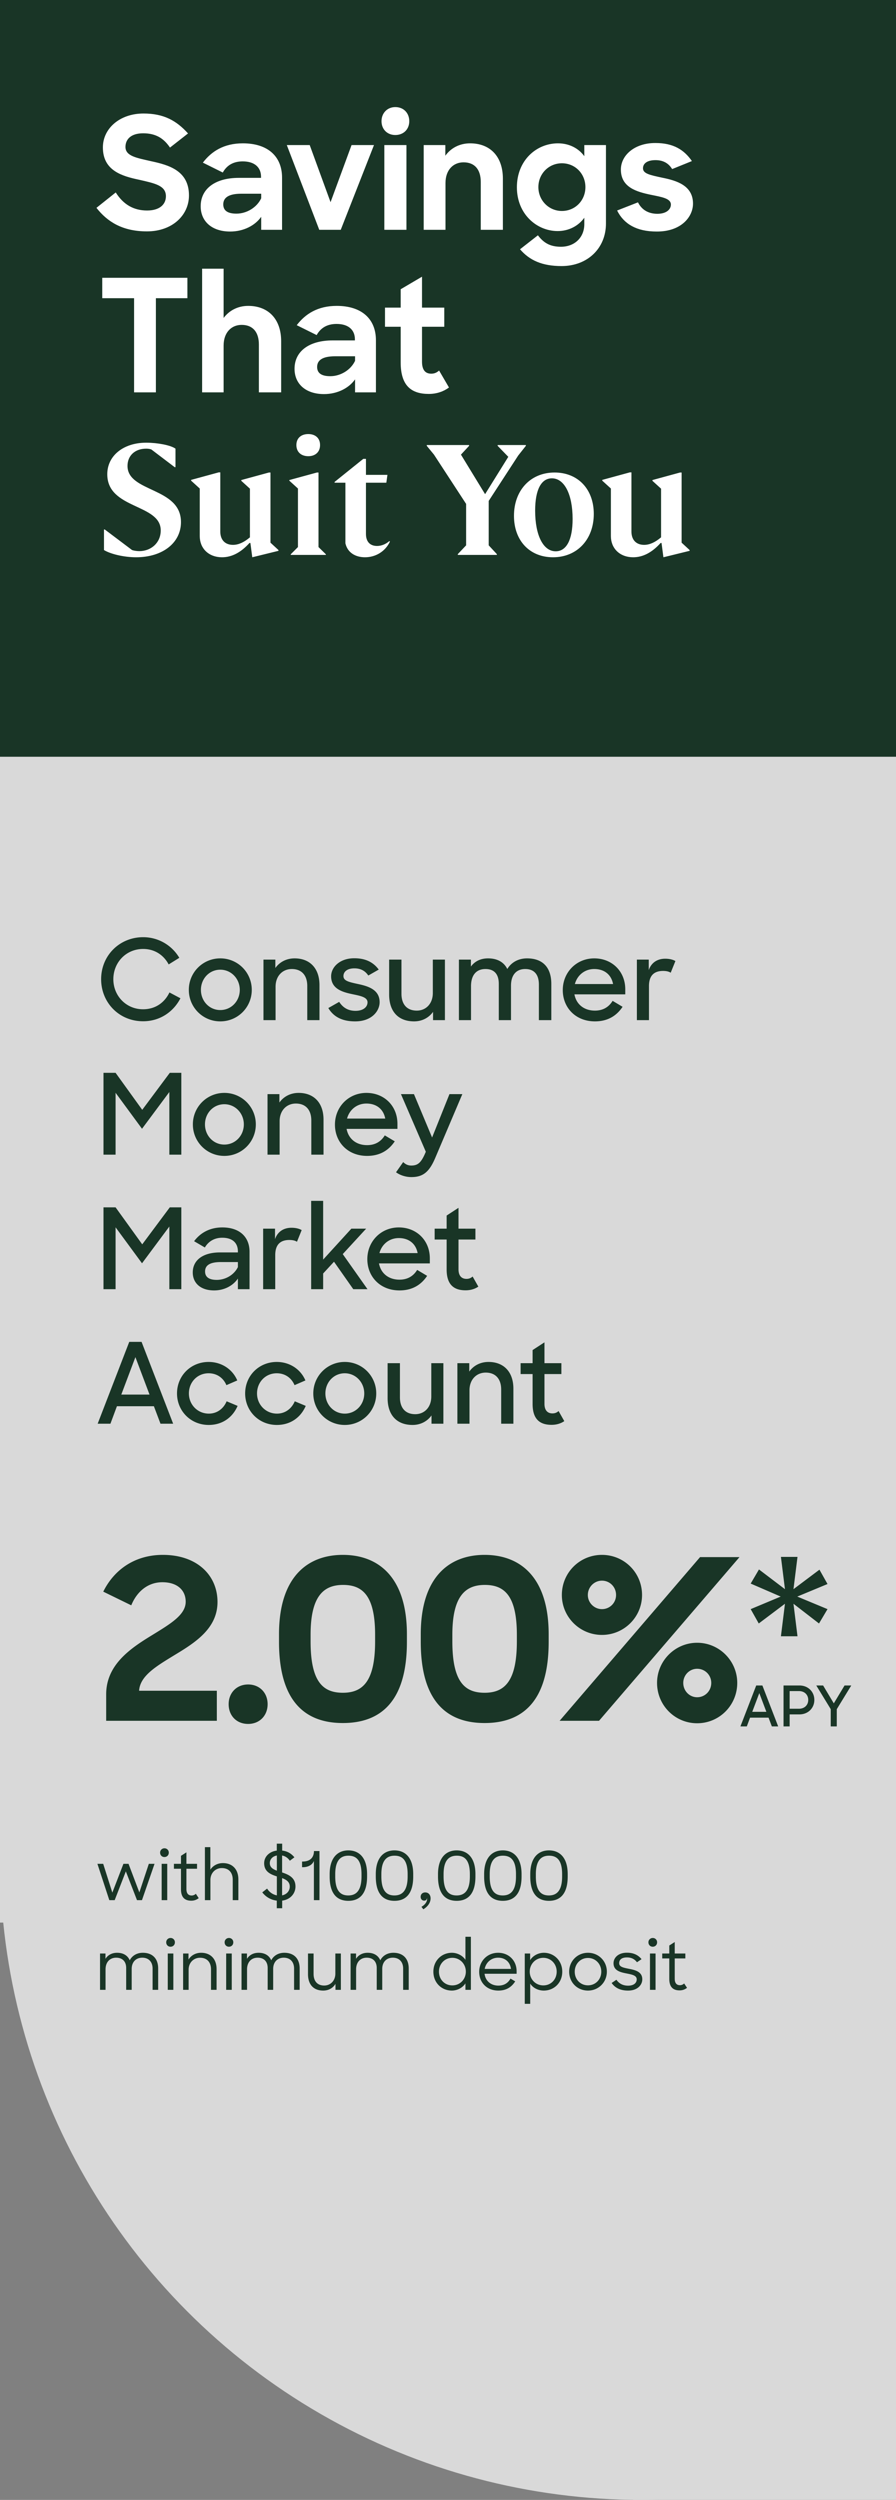 <svg width="160" height="446" viewBox="0 0 160 446" fill="none" xmlns="http://www.w3.org/2000/svg"><rect x="0" y="0" width="160" height="446" fill="#808080" stroke="none"/><circle cx="114.5" cy="331.5" r="114.5" fill="#D9D9D9"/><path fill="#D9D9D9" d="M0 135h219v208H0zM113 343h106v103H113z"/><path d="M18.96 307h19.76v-5.36H24.84c.16-2.68 3.12-4.4 6.32-6.36 3.72-2.24 7.68-4.76 7.68-9.48 0-4.72-3.6-8.4-9.76-8.4-4.96 0-8.68 2.6-10.64 6.56l5 2.44c.96-2.36 2.88-4.12 5.56-4.12 2.68 0 4.16 1.44 4.16 3.48 0 2.36-2.76 3.96-6 5.96-3.88 2.36-8.2 5.28-8.2 10.56V307zm21.87-2.96c0 2.04 1.4 3.52 3.48 3.52 2.04 0 3.48-1.48 3.48-3.52s-1.44-3.52-3.48-3.52-3.48 1.48-3.48 3.52zM61.223 302c-3.56 0-5.76-1.96-5.76-9.16v-1.2c0-6.88 2.32-8.88 5.8-8.88 3.4 0 5.72 1.8 5.72 8.88v1.2c0 7.12-2.2 9.16-5.76 9.16zm0 5.4c6.68 0 11.44-3.76 11.44-14.48v-1.36c0-10-4.92-14.16-11.44-14.16-6.4 0-11.4 4.04-11.4 14.16v1.36c0 10.6 4.64 14.48 11.4 14.48zm25.314-5.4c-3.56 0-5.76-1.96-5.76-9.16v-1.2c0-6.88 2.32-8.88 5.8-8.88 3.4 0 5.72 1.8 5.72 8.88v1.2c0 7.12-2.2 9.16-5.76 9.16zm0 5.4c6.68 0 11.44-3.76 11.44-14.48v-1.36c0-10-4.92-14.16-11.44-14.16-6.4 0-11.4 4.04-11.4 14.16v1.36c0 10.6 4.64 14.48 11.4 14.48zm18.434-22.84c0-1.44 1.16-2.56 2.52-2.56 1.4 0 2.52 1.12 2.52 2.56 0 1.4-1.12 2.52-2.52 2.52-1.36 0-2.52-1.12-2.52-2.52zm12.36 15.68c0 4 3.2 7.2 7.16 7.2 3.961 0 7.16-3.2 7.16-7.2 0-3.92-3.199-7.16-7.16-7.16-3.96 0-7.16 3.24-7.16 7.16zm-17.4 6.76h7.04l25.08-29.2h-7.04L99.932 307zm22.08-6.76c0-1.4 1.12-2.52 2.48-2.52 1.4 0 2.52 1.12 2.52 2.52 0 1.44-1.12 2.56-2.52 2.56-1.36 0-2.48-1.12-2.48-2.56zm-21.68-15.68c0 3.92 3.2 7.12 7.16 7.12s7.16-3.2 7.16-7.12c0-4-3.2-7.16-7.16-7.16s-7.16 3.16-7.16 7.16zm45.92 5.08l1.52-2.56-5.4-2.24 5.4-2.24-1.44-2.56-4.64 3.48.72-5.76h-2.96l.72 5.76-4.64-3.52-1.48 2.52 5.36 2.32-5.36 2.24 1.44 2.56 4.68-3.52-.72 5.8h2.96l-.72-5.8 4.56 3.52zM0 0h160v135H0zM132.22 308h1.14l.58-1.56h3.3l.59 1.56h1.13l-2.82-7.3h-1.1l-2.82 7.3zm3.37-5.94l1.26 3.34h-2.52l1.26-3.34zm4.328 5.94h1.09v-2.14h1.73c1.58 0 2.68-1.14 2.68-2.58 0-1.45-1.1-2.58-2.66-2.58h-2.84v7.3zm2.75-6.3c1.02 0 1.66.68 1.66 1.58 0 .89-.64 1.57-1.66 1.57h-1.66v-3.15h1.66zm5.676 6.3h1.08v-3.07l2.59-4.23h-1.2l-1.92 3.19-1.91-3.19h-1.22l2.58 4.22V308zM19.52 339h.96l1.992-5.136L24.464 339h.888l2.244-6.48h-1.02l-1.692 5.1-1.932-5.1h-.912l-1.98 5.136-1.632-5.136h-1.032L19.52 339zm9.348 0h.996v-6.48h-.996V339zm-.276-8.472c0 .444.324.78.768.78.456 0 .78-.336.78-.78a.757.757 0 00-.78-.78.761.761 0 00-.768.78zm2.465 2.868h1.26v3.648c0 1.428.648 2.052 1.836 2.052.54 0 .96-.168 1.332-.456l-.516-.78a1.045 1.045 0 01-.744.312c-.552 0-.936-.324-.936-1.152v-3.624h1.896v-.876H33.29v-2.052l-.972.624v1.428h-1.26v.876zM36.591 339h.984v-3.6c0-1.248.888-2.124 2.028-2.124 1.272 0 1.956.816 1.956 2.076V339h1.008v-3.696c0-1.812-1.068-2.916-2.76-2.916-.984 0-1.788.468-2.244 1.176v-4.02h-.972V339zm16.172-2.436c0-1.596-1.235-2.124-2.387-2.508v-3.024c.588.12 1.044.444 1.38.936l.816-.612c-.54-.648-1.213-1.092-2.184-1.2v-1.236h-.96v1.236c-1.308.168-2.256 1.056-2.256 2.256 0 1.512 1.152 1.992 2.268 2.352v3.384a2.63 2.63 0 01-1.74-1.212l-.864.672a3.774 3.774 0 002.592 1.476v1.356h.96v-1.356c1.488-.192 2.376-1.296 2.376-2.52zm-1.02.012c0 .792-.552 1.404-1.367 1.572v-3.084c.756.288 1.367.672 1.367 1.512zM48.18 332.4c0-.708.505-1.224 1.26-1.368v2.712c-.72-.276-1.26-.612-1.26-1.344zm8.868 6.6v-8.76h-.984c-.012 1.116-.636 1.872-2.052 1.872h-.072v1.008h.132c1.008 0 1.704-.444 1.98-1.116V339h.996zm5.143-.84c-1.32 0-2.328-.72-2.328-3.384v-.408c0-2.568 1.044-3.3 2.352-3.3 1.296 0 2.34.66 2.34 3.3v.408c0 2.64-1.044 3.384-2.364 3.384zm.012.96c1.908 0 3.348-1.128 3.348-4.344v-.408c0-3-1.464-4.248-3.348-4.248-1.824 0-3.336 1.212-3.336 4.248v.408c0 3.18 1.392 4.344 3.336 4.344zm8.226-.96c-1.32 0-2.328-.72-2.328-3.384v-.408c0-2.568 1.044-3.3 2.352-3.3 1.296 0 2.34.66 2.34 3.3v.408c0 2.64-1.044 3.384-2.364 3.384zm.012.96c1.908 0 3.348-1.128 3.348-4.344v-.408c0-3-1.464-4.248-3.348-4.248-1.824 0-3.336 1.212-3.336 4.248v.408c0 3.18 1.392 4.344 3.336 4.344zm5.299-.036c.287 0 .48-.144.504-.468a.702.702 0 01.023.156c0 .528-.348 1.032-1.008 1.416l.337.444c.767-.468 1.296-1.164 1.296-1.956 0-.576-.337-1.056-.96-1.056-.48 0-.816.324-.816.792 0 .384.252.672.624.672zm5.799-.924c-1.32 0-2.328-.72-2.328-3.384v-.408c0-2.568 1.044-3.3 2.352-3.3 1.296 0 2.34.66 2.34 3.3v.408c0 2.64-1.044 3.384-2.364 3.384zm.012.96c1.908 0 3.348-1.128 3.348-4.344v-.408c0-3-1.464-4.248-3.348-4.248-1.824 0-3.336 1.212-3.336 4.248v.408c0 3.18 1.392 4.344 3.336 4.344zm8.226-.96c-1.32 0-2.328-.72-2.328-3.384v-.408c0-2.568 1.044-3.3 2.352-3.3 1.296 0 2.34.66 2.34 3.3v.408c0 2.64-1.044 3.384-2.364 3.384zm.012.96c1.908 0 3.348-1.128 3.348-4.344v-.408c0-3-1.464-4.248-3.348-4.248-1.824 0-3.336 1.212-3.336 4.248v.408c0 3.18 1.392 4.344 3.336 4.344zm8.226-.96c-1.32 0-2.328-.72-2.328-3.384v-.408c0-2.568 1.044-3.3 2.352-3.3 1.296 0 2.34.66 2.34 3.3v.408c0 2.64-1.044 3.384-2.364 3.384zm.012.96c1.908 0 3.348-1.128 3.348-4.344v-.408c0-3-1.464-4.248-3.348-4.248-1.824 0-3.336 1.212-3.336 4.248v.408c0 3.18 1.392 4.344 3.336 4.344zM17.864 355h.984v-3.648c0-1.308.78-2.088 1.896-2.088 1.152 0 1.788.72 1.788 1.836v3.9h.984v-3.732c0-1.272.804-2.004 1.884-2.004 1.188 0 1.848.792 1.848 1.932V355h.996v-3.816c0-1.692-.948-2.796-2.748-2.796-1.08 0-1.92.54-2.328 1.344-.348-.816-1.104-1.344-2.256-1.344-.948 0-1.668.42-2.076 1.08v-.948h-.972V355zm12.094 0h.996v-6.48h-.996V355zm-.276-8.472c0 .444.324.78.768.78.456 0 .78-.336.78-.78a.757.757 0 00-.78-.78.761.761 0 00-.768.78zM32.7 355h.984v-3.6c0-1.248.888-2.124 2.04-2.124 1.26 0 1.956.816 1.956 2.076V355h.996v-3.696c0-1.812-1.068-2.916-2.76-2.916-1.008 0-1.812.492-2.256 1.212v-1.08h-.96V355zm7.688 0h.996v-6.48h-.996V355zm-.276-8.472c0 .444.324.78.768.78.456 0 .78-.336.78-.78a.757.757 0 00-.78-.78.761.761 0 00-.768.78zM43.13 355h.984v-3.648c0-1.308.78-2.088 1.896-2.088 1.152 0 1.788.72 1.788 1.836v3.9h.984v-3.732c0-1.272.804-2.004 1.884-2.004 1.188 0 1.848.792 1.848 1.932V355h.996v-3.816c0-1.692-.948-2.796-2.748-2.796-1.08 0-1.92.54-2.328 1.344-.348-.816-1.104-1.344-2.256-1.344-.948 0-1.668.42-2.076 1.08v-.948h-.972V355zm14.594.132c.984 0 1.752-.48 2.184-1.2V355h.96v-6.48h-.984v3.588c0 1.248-.852 2.124-1.992 2.124-1.248 0-1.896-.816-1.896-2.076v-3.636H55v3.684c0 1.824.96 2.928 2.724 2.928zm4.882-.132h.984v-3.648c0-1.308.78-2.088 1.896-2.088 1.152 0 1.788.72 1.788 1.836v3.9h.984v-3.732c0-1.272.804-2.004 1.884-2.004 1.188 0 1.848.792 1.848 1.932V355h.996v-3.816c0-1.692-.948-2.796-2.748-2.796-1.08 0-1.92.54-2.328 1.344-.348-.816-1.104-1.344-2.256-1.344-.948 0-1.668.42-2.076 1.08v-.948h-.972V355zm18.083.132c.936 0 1.908-.48 2.424-1.284V355h.972v-9.468h-.972v4.116c-.516-.792-1.488-1.26-2.424-1.26-1.812 0-3.3 1.392-3.3 3.372s1.464 3.372 3.3 3.372zm.084-.924c-1.356 0-2.388-1.044-2.388-2.46 0-1.38 1.032-2.46 2.388-2.46 1.38 0 2.412 1.116 2.412 2.46 0 1.368-1.032 2.46-2.412 2.46zm8.216.924c1.416 0 2.352-.612 3.012-1.644l-.84-.492c-.444.792-1.14 1.248-2.172 1.248-1.368 0-2.316-.876-2.46-2.112h5.724v-.444c0-1.92-1.404-3.3-3.3-3.3-1.944 0-3.384 1.488-3.384 3.396 0 1.896 1.344 3.348 3.42 3.348zm-.036-5.868c1.26 0 2.136.78 2.292 2.004h-4.692c.216-1.152 1.164-2.004 2.4-2.004zm8.15 5.868c1.837 0 3.301-1.392 3.301-3.372s-1.488-3.372-3.288-3.372c-.96 0-1.944.492-2.448 1.32v-1.188h-.96v8.976h.972v-3.612c.504.804 1.464 1.248 2.424 1.248zm-.083-.924c-1.38 0-2.424-1.092-2.424-2.46 0-1.344 1.044-2.46 2.424-2.46 1.356 0 2.388 1.08 2.388 2.46 0 1.416-1.032 2.46-2.388 2.46zm7.975.924c1.908 0 3.372-1.5 3.372-3.372 0-1.896-1.476-3.372-3.372-3.372-1.884 0-3.36 1.476-3.36 3.372 0 1.908 1.452 3.372 3.36 3.372zm0-.936c-1.344 0-2.364-1.044-2.364-2.436 0-1.38 1.02-2.448 2.364-2.448 1.344 0 2.376 1.068 2.376 2.448s-1.02 2.436-2.376 2.436zm7.143.936c1.692.012 2.556-.996 2.556-2.016 0-1.332-1.224-1.644-2.34-1.86-1.008-.204-1.788-.336-1.788-1.008 0-.6.408-1.032 1.404-1.032.828 0 1.392.348 1.776.864l.816-.552c-.576-.708-1.392-1.152-2.592-1.152-1.536-.012-2.412.876-2.412 1.884 0 1.296 1.188 1.596 2.304 1.812.948.192 1.836.336 1.836 1.056 0 .648-.528 1.128-1.536 1.128-.984 0-1.644-.42-2.088-1.056l-.852.576c.576.828 1.5 1.356 2.916 1.356zm3.929-.132h.996v-6.48h-.996V355zm-.276-8.472c0 .444.324.78.768.78.456 0 .78-.336.78-.78a.757.757 0 00-.78-.78.761.761 0 00-.768.78zm2.465 2.868h1.26v3.648c0 1.428.648 2.052 1.836 2.052.54 0 .96-.168 1.332-.456l-.516-.78a1.045 1.045 0 01-.744.312c-.552 0-.936-.324-.936-1.152v-3.624h1.896v-.876h-1.896v-2.052l-.972.624v1.428h-1.26v.876zM25.56 182.2c2.98 0 5.4-1.66 6.66-4.1l-1.96-1.04c-.84 1.76-2.46 3-4.72 3-3.02 0-5.3-2.4-5.3-5.36 0-3 2.28-5.4 5.32-5.4 2.06 0 3.66 1.08 4.56 2.76l1.9-1.18c-1.3-2.2-3.7-3.68-6.46-3.68-4.18 0-7.5 3.24-7.5 7.5 0 4.14 3.18 7.5 7.5 7.5zm13.779.02a5.6 5.6 0 005.62-5.62 5.6 5.6 0 00-5.62-5.62 5.6 5.6 0 00-5.62 5.62 5.6 5.6 0 005.62 5.62zm0-2.02c-1.96 0-3.46-1.6-3.46-3.6s1.5-3.6 3.46-3.6c1.94 0 3.48 1.6 3.48 3.6s-1.52 3.6-3.48 3.6zm7.71 1.8h2.16v-5.96c0-1.94 1.26-3.16 2.9-3.16 1.8 0 2.76 1.18 2.76 3.02v6.1h2.18v-6.26c0-2.96-1.7-4.76-4.44-4.76-1.5 0-2.7.68-3.44 1.72v-1.5h-2.12V182zm16.341.22c2.98.02 4.4-1.84 4.4-3.42 0-2.24-2.04-2.86-3.84-3.24-1.64-.36-2.62-.56-2.62-1.42 0-.76.64-1.38 1.96-1.38 1.16 0 1.94.48 2.48 1.28l1.86-1.06c-.94-1.28-2.32-2.02-4.34-2.02-2.54-.02-4.16 1.54-4.16 3.22 0 2.2 1.94 2.8 3.76 3.18 1.42.3 2.74.52 2.74 1.46 0 .82-.74 1.52-2.14 1.52-1.34 0-2.26-.58-2.92-1.6l-1.94 1.1c.92 1.56 2.48 2.38 4.76 2.38zm10.56 0c1.44 0 2.64-.66 3.38-1.7V182h2.12v-10.8h-2.16v5.96c0 1.92-1.24 3.14-2.86 3.14-1.82 0-2.74-1.18-2.74-3v-6.1h-2.2v6.24c0 2.98 1.6 4.78 4.46 4.78zm8-.22h2.16v-6.04c0-2.04.98-3.08 2.58-3.08 1.64 0 2.38 1 2.38 2.64V182h2.18v-6.14c0-1.98 1-2.98 2.54-2.98 1.7 0 2.44 1.1 2.44 2.78V182h2.22v-6.46c0-2.78-1.38-4.56-4.34-4.56-1.6 0-2.84.76-3.52 1.9-.58-1.18-1.72-1.9-3.44-1.9-1.38 0-2.4.56-3.06 1.46v-1.24h-2.14V182zm24.286.22c2.34 0 3.9-1.04 4.94-2.6l-1.78-1.06c-.64 1.04-1.64 1.74-3.16 1.74-1.98 0-3.34-1.16-3.66-2.9h9.08v-.9c0-3.2-2.36-5.52-5.54-5.52s-5.62 2.48-5.62 5.66c0 3.14 2.3 5.58 5.74 5.58zm-.12-9.34c1.78 0 3.04.98 3.36 2.68h-6.82c.42-1.56 1.74-2.68 3.46-2.68zm7.612 9.12h2.16v-6.08c0-1.94.98-2.7 2.52-2.7.62 0 1.06.12 1.36.32l.84-2.08c-.42-.26-1.08-.42-1.82-.42-1.38 0-2.48.68-2.94 2.04v-1.88h-2.12V182zM18.48 206h2.16v-11.04l4.72 6.42 4.88-6.56V206h2.14v-14.6h-2.06L25.4 198l-4.76-6.6h-2.16V206zm21.582.22a5.6 5.6 0 005.62-5.62 5.6 5.6 0 00-5.62-5.62 5.6 5.6 0 00-5.62 5.62 5.6 5.6 0 005.62 5.62zm0-2.02c-1.96 0-3.46-1.6-3.46-3.6s1.5-3.6 3.46-3.6c1.94 0 3.48 1.6 3.48 3.6s-1.52 3.6-3.48 3.6zm7.71 1.8h2.16v-5.96c0-1.94 1.26-3.16 2.9-3.16 1.8 0 2.76 1.18 2.76 3.02v6.1h2.18v-6.26c0-2.96-1.7-4.76-4.44-4.76-1.5 0-2.7.68-3.44 1.72v-1.5h-2.12V206zm17.78.22c2.34 0 3.9-1.04 4.94-2.6l-1.78-1.06c-.64 1.04-1.64 1.74-3.16 1.74-1.98 0-3.34-1.16-3.66-2.9h9.08v-.9c0-3.2-2.36-5.52-5.54-5.52s-5.62 2.48-5.62 5.66c0 3.14 2.3 5.58 5.74 5.58zm-.12-9.34c1.78 0 3.04.98 3.36 2.68h-6.82c.42-1.56 1.74-2.68 3.46-2.68zM73.46 210c2.08 0 3.2-.9 4.28-3.46l4.82-11.34h-2.3l-3.1 7.74-3.24-7.74h-2.32l4.44 10.28-.2.46c-.7 1.54-1.28 2-2.4 2-.62 0-1.06-.24-1.44-.62l-1.28 1.82c.7.52 1.72.86 2.74.86zM18.48 230h2.16v-11.04l4.72 6.42 4.88-6.56V230h2.14v-14.6h-2.06L25.4 222l-4.76-6.6h-2.16V230zm19.761.22c1.8 0 3.38-.84 4.24-2.12v1.9h2.08v-6.68c0-2.62-1.76-4.34-4.86-4.34-2.32 0-3.98 1.04-5.04 2.46l1.92 1.12c.62-1.06 1.68-1.74 3.1-1.74 1.92 0 2.8 1 2.8 2.44v.18h-3.2c-3.02 0-4.86 1.36-4.86 3.58 0 1.82 1.32 3.2 3.82 3.2zm.46-1.88c-1.44 0-2.08-.56-2.08-1.5 0-1.06.8-1.68 2.8-1.68h3.06v.9c-.7 1.42-2.24 2.28-3.78 2.28zM46.99 230h2.16v-6.08c0-1.94.98-2.7 2.52-2.7.62 0 1.06.12 1.36.32l.84-2.08c-.42-.26-1.08-.42-1.82-.42-1.38 0-2.48.68-2.94 2.04v-1.88h-2.12V230zm16.095 0h2.54l-4.42-6.26 4.18-4.54h-2.64l-5.04 5.52v-10.48h-2.14V230h2.14v-2.8l1.94-2.1 3.44 4.9zm8.25.22c2.34 0 3.9-1.04 4.94-2.6l-1.78-1.06c-.64 1.04-1.64 1.74-3.16 1.74-1.98 0-3.34-1.16-3.66-2.9h9.08v-.9c0-3.2-2.36-5.52-5.54-5.52s-5.62 2.48-5.62 5.66c0 3.14 2.3 5.58 5.74 5.58zm-.12-9.34c1.78 0 3.04.98 3.36 2.68h-6.82c.42-1.56 1.74-2.68 3.46-2.68zm6.402.26h2.14v5.34c0 2.66 1.24 3.72 3.38 3.72.9 0 1.66-.24 2.28-.66l-1.02-1.8c-.34.3-.68.42-1.1.42-.84 0-1.42-.52-1.42-1.7v-5.32h3.02v-1.94h-3.02v-3.72l-2.12 1.38v2.34h-2.14v1.94zM17.44 254h2.28l1.16-3.12h6.6l1.18 3.12h2.26l-5.64-14.6h-2.2L17.44 254zm6.74-11.88l2.52 6.68h-5.04l2.52-6.68zm13.09 12.1c2.5 0 4.3-1.4 5.16-3.4l-1.96-.82c-.52 1.24-1.64 2.2-3.18 2.2-2.02 0-3.56-1.62-3.56-3.6 0-2 1.5-3.6 3.52-3.6 1.46 0 2.62.8 3.18 2.12l1.94-.84c-.82-1.94-2.74-3.3-5.12-3.3-3.16 0-5.64 2.44-5.64 5.62 0 3.12 2.44 5.62 5.66 5.62zm12.167 0c2.5 0 4.3-1.4 5.16-3.4l-1.96-.82c-.52 1.24-1.64 2.2-3.18 2.2-2.02 0-3.56-1.62-3.56-3.6 0-2 1.5-3.6 3.52-3.6 1.46 0 2.62.8 3.18 2.12l1.94-.84c-.82-1.94-2.74-3.3-5.12-3.3-3.16 0-5.64 2.44-5.64 5.62 0 3.12 2.44 5.62 5.66 5.62zm12.129 0a5.6 5.6 0 005.62-5.62 5.6 5.6 0 00-5.62-5.62 5.6 5.6 0 00-5.62 5.62 5.6 5.6 0 005.62 5.62zm0-2.02c-1.96 0-3.46-1.6-3.46-3.6s1.5-3.6 3.46-3.6c1.94 0 3.48 1.6 3.48 3.6s-1.52 3.6-3.48 3.6zm12.11 2.02c1.44 0 2.64-.66 3.38-1.7V254h2.12v-10.8h-2.16v5.96c0 1.92-1.24 3.14-2.86 3.14-1.82 0-2.74-1.18-2.74-3v-6.1h-2.2v6.24c0 2.98 1.6 4.78 4.46 4.78zm8.001-.22h2.16v-5.96c0-1.94 1.26-3.16 2.9-3.16 1.8 0 2.76 1.18 2.76 3.02v6.1h2.18v-6.26c0-2.96-1.7-4.76-4.44-4.76-1.5 0-2.7.68-3.44 1.72v-1.5h-2.12V254zm11.29-8.86h2.14v5.34c0 2.66 1.24 3.72 3.38 3.72.9 0 1.66-.24 2.28-.66l-1.02-1.8c-.34.3-.68.42-1.1.42-.84 0-1.42-.52-1.42-1.7v-5.32h3.02v-1.94h-3.02v-3.72l-2.12 1.38v2.34h-2.14v1.94z" fill="#193526"/><path d="M24.308 99.42c4.732 0 8.008-2.576 8.008-6.272 0-6.272-9.548-5.264-9.548-10.024 0-1.82 1.316-3.08 3.332-3.08.28 0 .616.028.924.14l4.172 3.164h.14v-3.304c-.84-.616-3.192-1.064-5.236-1.064-4.06 0-6.944 2.324-6.944 5.628 0 6.272 9.548 5.236 9.548 10.024 0 2.24-1.764 3.696-3.836 3.696-.504 0-1.064-.112-1.288-.196l-4.872-3.668h-.14v3.668c1.148.7 3.528 1.288 5.74 1.288zm15.338 0c1.736 0 3.36-.84 4.9-2.548h.168l.336 2.548 4.676-1.148v-.14l-1.428-1.316V84.3h-.28l-4.928 1.344v.14l1.54 1.4v8.68c-1.064.896-2.044 1.344-3.024 1.344-1.428 0-2.268-.896-2.268-2.38V84.272h-.28l-4.928 1.344v.14l1.54 1.4v8.484c0 2.212 1.596 3.78 3.976 3.78zm15.408-18.032c1.26 0 2.1-.756 2.1-1.988s-.84-1.96-2.1-1.96c-1.288 0-2.128.728-2.128 1.96s.84 1.988 2.128 1.988zM58.19 99v-.112L56.874 97.6V84.3h-.28l-4.928 1.344v.112l1.54 1.4V97.6l-1.288 1.288V99h6.272zm6.99.42c1.932 0 3.64-1.064 4.452-2.8l-.112-.084c-.644.56-1.428.868-2.184.868-1.176 0-1.988-.672-1.988-2.156V86.12h3.64l.196-1.4h-3.836v-2.856h-.476l-5.124 4.116v.14h1.932v10.808c.392 1.736 1.876 2.492 3.5 2.492zm23.544-.56l-1.456-1.568v-7.924l5.264-8.092 1.372-1.736v-.14h-5.04v.14l1.904 1.96-4.144 6.664-4.312-7.056 1.456-1.568v-.14h-7.56v.14l1.288 1.568 5.74 8.792v7.392l-1.484 1.568V99h6.972v-.14zm10.029.56c4.312 0 7.28-3.192 7.28-7.728 0-4.424-2.828-7.392-7-7.392-4.312 0-7.252 3.192-7.252 7.728 0 4.424 2.8 7.392 6.972 7.392zm.476-1.064c-2.212 0-3.668-2.828-3.668-7.252 0-3.752 1.092-5.768 2.996-5.768 2.212 0 3.696 2.828 3.696 7.252 0 3.752-1.12 5.768-3.024 5.768zm13.835 1.064c1.736 0 3.36-.84 4.9-2.548h.168l.336 2.548 4.676-1.148v-.14l-1.428-1.316V84.3h-.28l-4.928 1.344v.14l1.54 1.4v8.68c-1.064.896-2.044 1.344-3.024 1.344-1.428 0-2.268-.896-2.268-2.38V84.272h-.28l-4.928 1.344v.14l1.54 1.4v8.484c0 2.212 1.596 3.78 3.976 3.78zM23.944 70h3.892V53.2h5.628v-3.64H18.26v3.64h5.684V70zm12.15 0h3.836v-8.344c0-2.352 1.4-3.696 3.22-3.696 2.044 0 3.08 1.344 3.08 3.5V70h3.976v-9.128c0-3.948-2.296-6.3-5.88-6.3-1.848 0-3.388.812-4.396 2.156v-8.792h-3.836V70zm21.767.308c2.38 0 4.452-1.064 5.544-2.632V70h3.724v-9.296c0-3.808-2.548-6.132-7-6.132-3.388 0-5.6 1.428-7.14 3.444l3.556 1.764c.7-1.26 1.848-1.988 3.556-1.988 2.184 0 3.276 1.12 3.276 2.744v.196h-3.976c-4.2 0-6.804 1.932-6.804 5.068 0 2.66 1.96 4.508 5.264 4.508zm1.12-3.192c-1.596 0-2.352-.56-2.352-1.652 0-1.176.924-1.904 3.22-1.904h3.556v.812c-.756 1.624-2.576 2.744-4.424 2.744zm9.77-8.82h2.8v6.356c0 4.116 1.847 5.628 5.011 5.628 1.4 0 2.632-.42 3.612-1.148l-1.764-3.024c-.448.392-.868.56-1.4.56-.98 0-1.652-.56-1.652-2.156v-6.216h3.976V54.88h-3.976v-5.516l-3.808 2.24v3.276h-2.8v3.416zM26.24 41.28c4.564 0 7.504-2.912 7.504-6.412 0-4.424-3.612-5.432-6.748-6.104-2.548-.588-4.592-.896-4.592-2.548 0-1.344.952-2.436 3.164-2.436 2.352 0 3.724.98 4.788 2.548l3.22-2.52c-2.072-2.296-4.34-3.556-7.952-3.556-4.256 0-7.252 2.688-7.252 6.048 0 4.144 3.416 5.124 6.468 5.768 2.828.644 4.788 1.036 4.788 2.94 0 1.484-1.148 2.548-3.36 2.548-2.436 0-4.256-1.092-5.6-3.22l-3.444 2.744c1.932 2.464 4.62 4.2 9.016 4.2zm14.86.028c2.38 0 4.451-1.064 5.544-2.632V41h3.724v-9.296c0-3.808-2.549-6.132-7-6.132-3.389 0-5.6 1.428-7.14 3.444l3.555 1.764c.7-1.26 1.849-1.988 3.556-1.988 2.184 0 3.276 1.12 3.276 2.744v.196H42.64c-4.2 0-6.803 1.932-6.803 5.068 0 2.66 1.96 4.508 5.264 4.508zm1.12-3.192c-1.596 0-2.352-.56-2.352-1.652 0-1.176.923-1.904 3.22-1.904h3.556v.812c-.756 1.624-2.576 2.744-4.425 2.744zM57.011 41h3.836l5.936-15.12H62.78l-3.752 10.192-3.724-10.192h-4.088L57.012 41zm11.621 0h3.948V25.88h-3.948V41zm-.504-19.376c0 1.428 1.008 2.464 2.464 2.464 1.484 0 2.492-1.036 2.492-2.464 0-1.456-1.008-2.52-2.492-2.52-1.428 0-2.464 1.064-2.464 2.52zM75.66 41h3.892v-8.344c0-2.352 1.4-3.696 3.22-3.696 2.044 0 3.08 1.344 3.08 3.5V41H89.8v-9.128c0-3.948-2.268-6.3-5.852-6.3-1.876 0-3.444.84-4.424 2.212V25.88H75.66V41zm23.922.224c1.96 0 3.696-.896 4.76-2.38v1.148c0 2.38-1.736 4.032-4.172 4.032-1.988 0-3.108-.728-4.116-2.044l-3.192 2.492c1.708 1.988 3.976 2.996 7.42 2.996 4.648 0 7.924-3.192 7.924-7.588v-14h-3.864v1.988c-1.008-1.4-2.688-2.296-4.704-2.296-3.864 0-7.336 3.052-7.336 7.84s3.556 7.812 7.28 7.812zm.756-3.584c-2.324 0-4.2-1.876-4.2-4.256 0-2.408 1.876-4.256 4.2-4.256 2.38 0 4.2 1.876 4.2 4.256 0 2.38-1.82 4.256-4.2 4.256zm16.917 3.668c4.396.028 6.496-2.632 6.496-4.984 0-3.248-2.968-4.116-5.488-4.62-2.212-.476-3.444-.728-3.444-1.68 0-.84.728-1.456 2.24-1.456 1.4 0 2.352.588 2.968 1.596l3.528-1.428c-1.4-2.016-3.304-3.22-6.496-3.22-3.724-.028-6.188 2.184-6.188 4.732 0 3.192 2.828 3.976 5.376 4.508 1.932.392 3.556.644 3.556 1.736 0 .896-.84 1.652-2.408 1.652-1.596 0-2.8-.7-3.472-2.044l-3.724 1.456c1.204 2.408 3.472 3.752 7.056 3.752z" fill="#fff"/></svg>